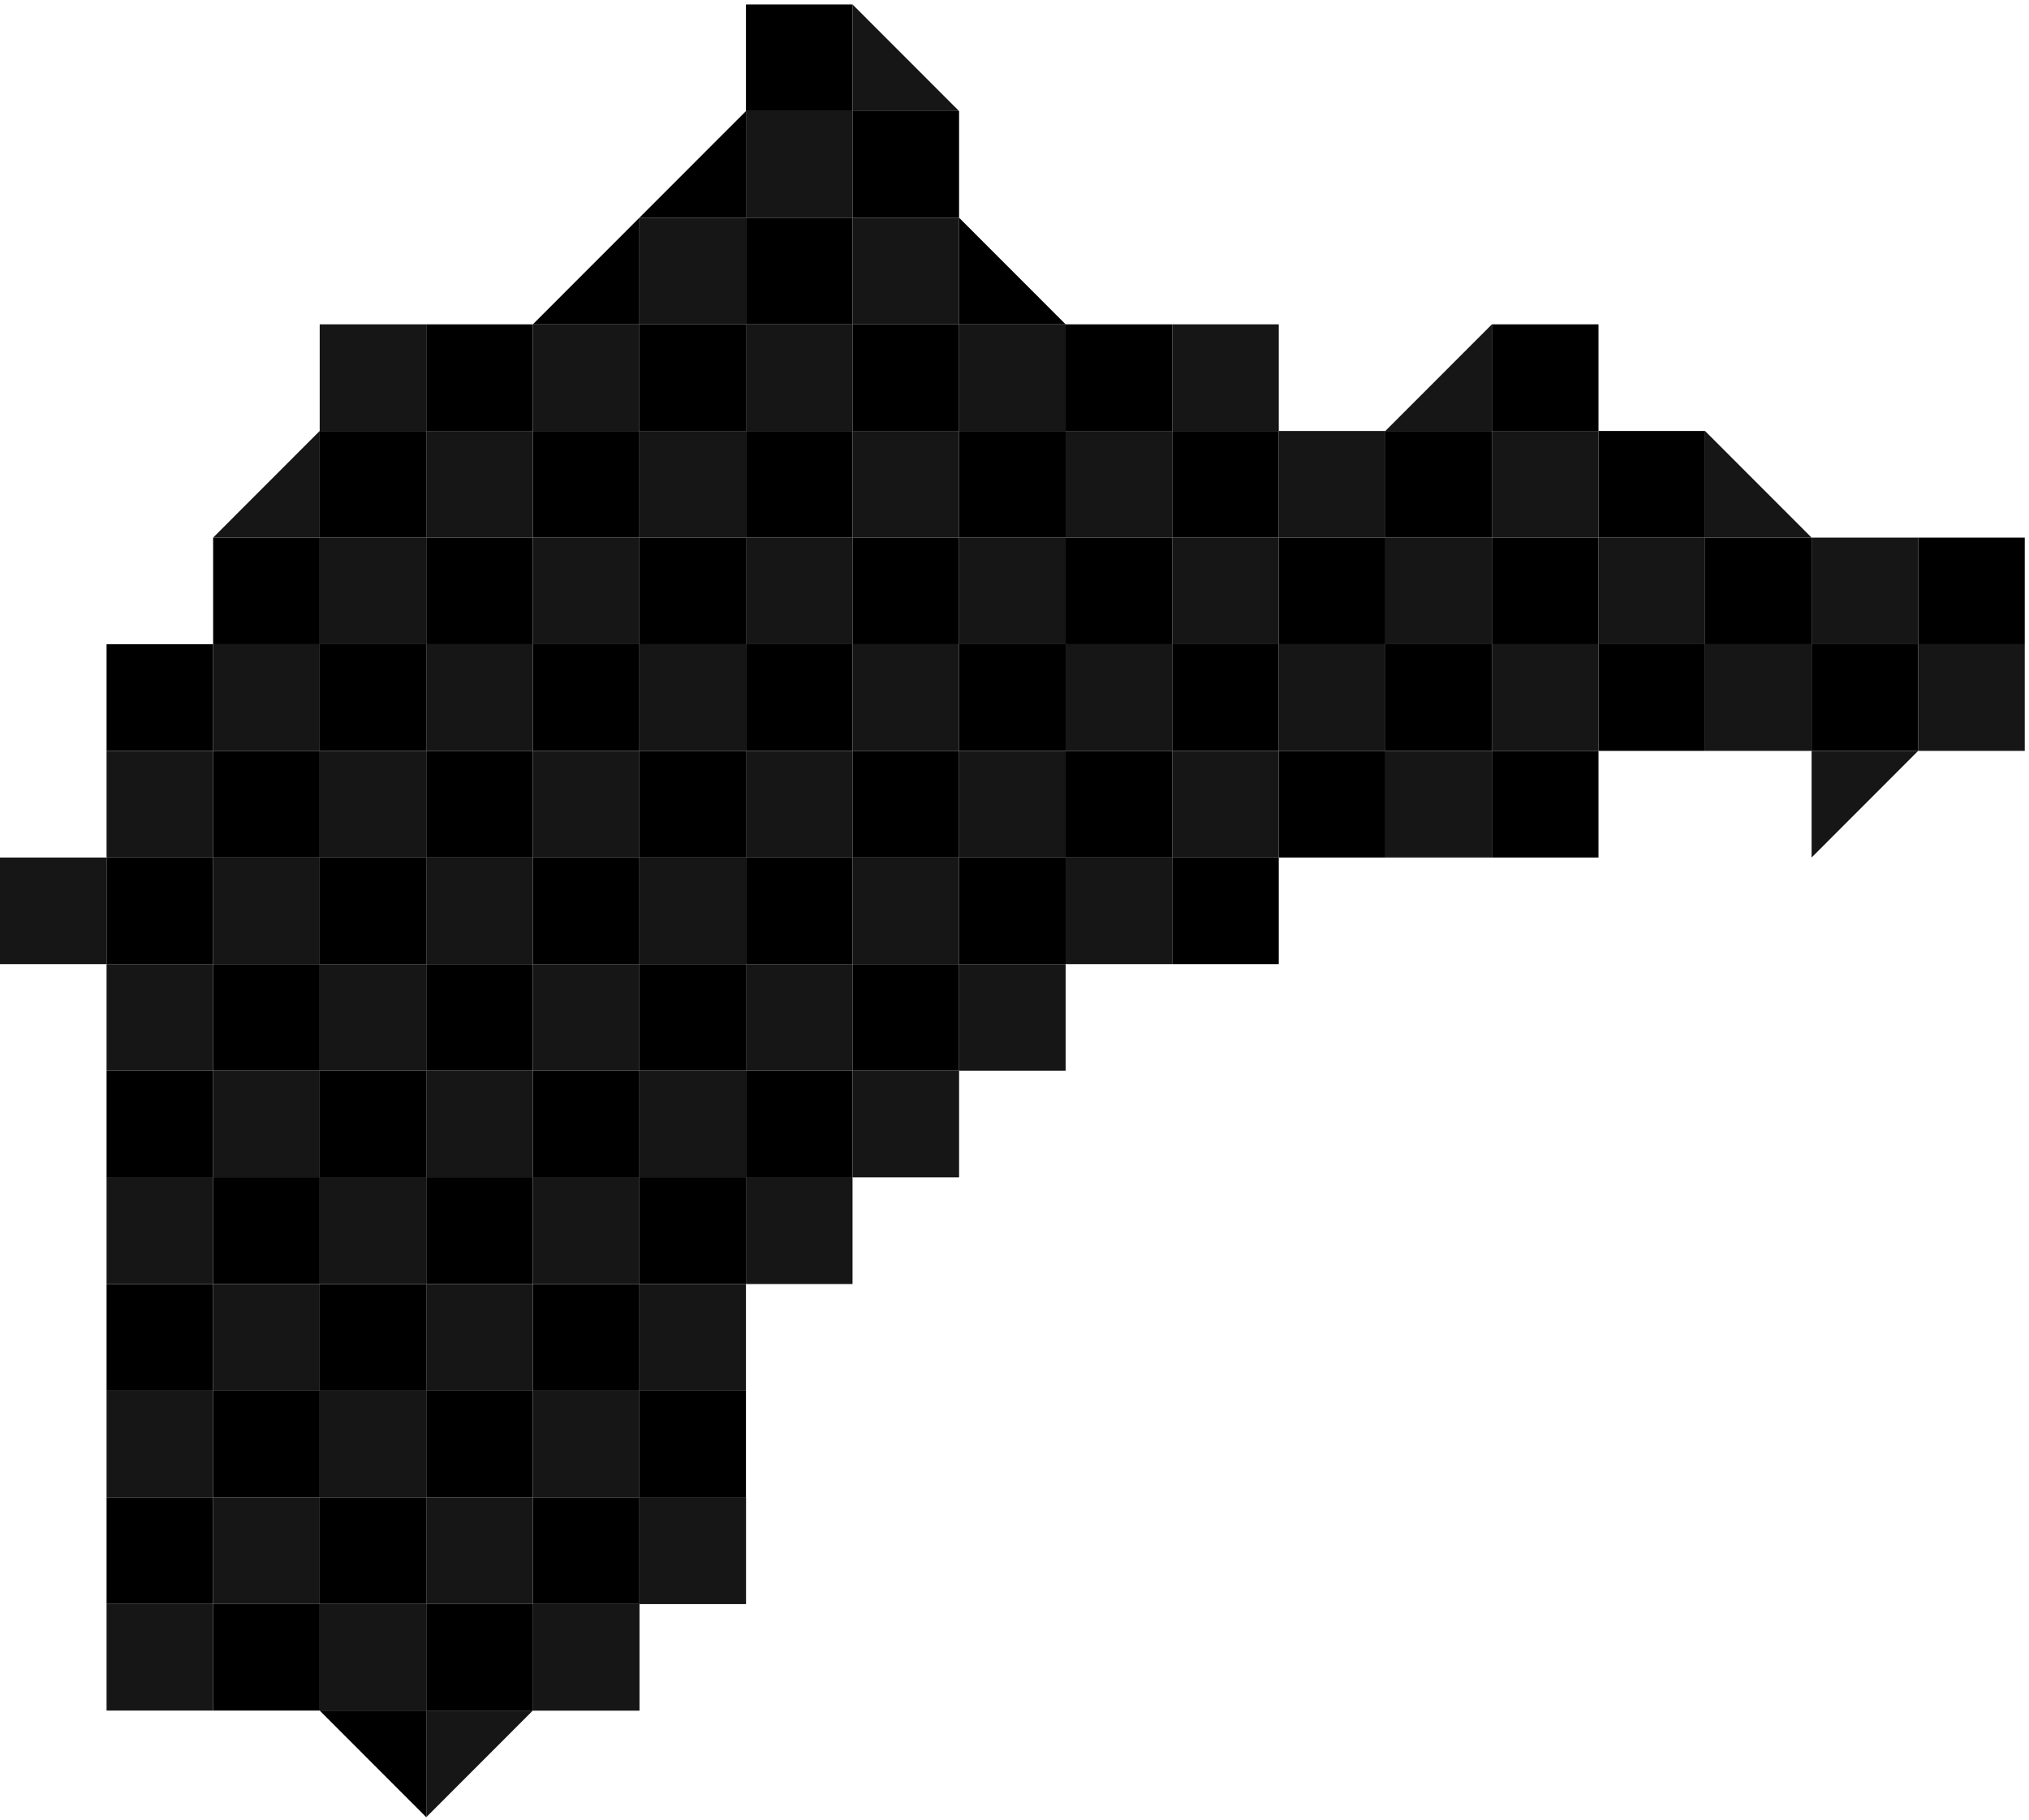 <svg width="408" height="366" viewBox="0 0 408 366" fill="none" xmlns="http://www.w3.org/2000/svg">
<path fill-rule="evenodd" clip-rule="evenodd" d="M85.714 365.494L64.286 344.047H85.714V365.494Z" fill="black"/>
<path fill-rule="evenodd" clip-rule="evenodd" d="M42.857 344.047H64.286V322.6H42.857V344.047Z" fill="black"/>
<path fill-rule="evenodd" clip-rule="evenodd" d="M85.714 344.047H107.143V322.6H85.714V344.047Z" fill="black"/>
<path fill-rule="evenodd" clip-rule="evenodd" d="M21.429 193.918H42.857V172.471H21.429V193.918Z" fill="black"/>
<path fill-rule="evenodd" clip-rule="evenodd" d="M21.429 151.023H42.857V129.576H21.429V151.023Z" fill="black"/>
<path fill-rule="evenodd" clip-rule="evenodd" d="M21.429 236.812H42.857V215.365H21.429V236.812Z" fill="black"/>
<path fill-rule="evenodd" clip-rule="evenodd" d="M42.857 215.365H64.286V193.918H42.857V215.365Z" fill="black"/>
<path fill-rule="evenodd" clip-rule="evenodd" d="M42.857 172.471H64.286V151.023H42.857V172.471Z" fill="black"/>
<path fill-rule="evenodd" clip-rule="evenodd" d="M42.857 258.259H64.286V236.812H42.857V258.259Z" fill="black"/>
<path fill-rule="evenodd" clip-rule="evenodd" d="M64.286 193.918H85.714V172.471H64.286V193.918Z" fill="black"/>
<path fill-rule="evenodd" clip-rule="evenodd" d="M64.286 151.023H85.714V129.576H64.286V151.023Z" fill="black"/>
<path fill-rule="evenodd" clip-rule="evenodd" d="M64.286 236.812H85.714V215.365H64.286V236.812Z" fill="black"/>
<path fill-rule="evenodd" clip-rule="evenodd" d="M85.714 215.365H107.143V193.918H85.714V215.365Z" fill="black"/>
<path fill-rule="evenodd" clip-rule="evenodd" d="M85.714 172.471H107.143V151.023H85.714V172.471Z" fill="black"/>
<path fill-rule="evenodd" clip-rule="evenodd" d="M85.714 258.259H107.143V236.812H85.714V258.259Z" fill="black"/>
<path fill-rule="evenodd" clip-rule="evenodd" d="M107.143 193.918H128.571V172.471H107.143V193.918Z" fill="black"/>
<path fill-rule="evenodd" clip-rule="evenodd" d="M107.143 151.023H128.571V129.576H107.143V151.023Z" fill="black"/>
<path fill-rule="evenodd" clip-rule="evenodd" d="M107.143 236.812H128.571V215.365H107.143V236.812Z" fill="black"/>
<path fill-rule="evenodd" clip-rule="evenodd" d="M128.571 215.365H150V193.918H128.571V215.365Z" fill="black"/>
<path fill-rule="evenodd" clip-rule="evenodd" d="M128.571 172.471H150V151.023H128.571V172.471Z" fill="black"/>
<path fill-rule="evenodd" clip-rule="evenodd" d="M128.571 258.259H150V236.812H128.571V258.259Z" fill="black"/>
<path fill-rule="evenodd" clip-rule="evenodd" d="M150 193.918H171.429V172.471H150V193.918Z" fill="black"/>
<path fill-rule="evenodd" clip-rule="evenodd" d="M150 151.023H171.429V129.576H150V151.023Z" fill="black"/>
<path fill-rule="evenodd" clip-rule="evenodd" d="M150 236.812H171.429V215.365H150V236.812Z" fill="black"/>
<path fill-rule="evenodd" clip-rule="evenodd" d="M42.857 301.153H64.286V279.706H42.857V301.153Z" fill="black"/>
<path fill-rule="evenodd" clip-rule="evenodd" d="M85.714 301.153H107.143V279.706H85.714V301.153Z" fill="black"/>
<path fill-rule="evenodd" clip-rule="evenodd" d="M21.429 279.706H42.857V258.259H21.429V279.706Z" fill="black"/>
<path fill-rule="evenodd" clip-rule="evenodd" d="M64.286 279.706H85.714V258.259H64.286V279.706Z" fill="black"/>
<path fill-rule="evenodd" clip-rule="evenodd" d="M107.143 279.706H128.571V258.259H107.143V279.706Z" fill="black"/>
<path fill-rule="evenodd" clip-rule="evenodd" d="M21.429 322.6H42.857V301.153H21.429V322.6Z" fill="black"/>
<path fill-rule="evenodd" clip-rule="evenodd" d="M64.286 322.6H85.714V301.153H64.286V322.6Z" fill="black"/>
<path fill-rule="evenodd" clip-rule="evenodd" d="M107.143 322.6H128.571V301.153H107.143V322.6Z" fill="black"/>
<path fill-rule="evenodd" clip-rule="evenodd" d="M171.429 215.365H192.857V193.918H171.429V215.365Z" fill="black"/>
<path fill-rule="evenodd" clip-rule="evenodd" d="M171.429 172.471H192.857V151.023H171.429V172.471Z" fill="black"/>
<path fill-rule="evenodd" clip-rule="evenodd" d="M192.857 193.918H214.286V172.471H192.857V193.918Z" fill="black"/>
<path fill-rule="evenodd" clip-rule="evenodd" d="M192.857 151.023H214.286V129.576H192.857V151.023Z" fill="black"/>
<path fill-rule="evenodd" clip-rule="evenodd" d="M214.286 172.471H235.714V151.023H214.286V172.471Z" fill="black"/>
<path fill-rule="evenodd" clip-rule="evenodd" d="M235.714 193.918H257.143V172.471H235.714V193.918Z" fill="black"/>
<path fill-rule="evenodd" clip-rule="evenodd" d="M235.714 151.023H257.143V129.576H235.714V151.023Z" fill="black"/>
<path fill-rule="evenodd" clip-rule="evenodd" d="M257.143 172.471H278.571V151.023H257.143V172.471Z" fill="black"/>
<path fill-rule="evenodd" clip-rule="evenodd" d="M128.571 301.153H150V279.706H128.571V301.153Z" fill="black"/>
<path fill-rule="evenodd" clip-rule="evenodd" d="M64.286 108.129H85.714V86.682H64.286V108.129Z" fill="black"/>
<path fill-rule="evenodd" clip-rule="evenodd" d="M85.714 129.576H107.143V108.129H85.714V129.576Z" fill="black"/>
<path fill-rule="evenodd" clip-rule="evenodd" d="M85.714 86.682H107.143V65.235H85.714V86.682Z" fill="black"/>
<path fill-rule="evenodd" clip-rule="evenodd" d="M107.143 108.129H128.571V86.682H107.143V108.129Z" fill="black"/>
<path fill-rule="evenodd" clip-rule="evenodd" d="M128.571 65.235H107.143L128.571 43.788V65.235Z" fill="black"/>
<path fill-rule="evenodd" clip-rule="evenodd" d="M128.571 129.576H150V108.129H128.571V129.576Z" fill="black"/>
<path fill-rule="evenodd" clip-rule="evenodd" d="M128.571 86.682H150V65.235H128.571V86.682Z" fill="black"/>
<path fill-rule="evenodd" clip-rule="evenodd" d="M150 108.129H171.429V86.682H150V108.129Z" fill="black"/>
<path fill-rule="evenodd" clip-rule="evenodd" d="M150 65.235H171.429V43.788H150V65.235Z" fill="black"/>
<path fill-rule="evenodd" clip-rule="evenodd" d="M171.429 129.576H192.857V108.129H171.429V129.576Z" fill="black"/>
<path fill-rule="evenodd" clip-rule="evenodd" d="M171.429 86.682H192.857V65.235H171.429V86.682Z" fill="black"/>
<path fill-rule="evenodd" clip-rule="evenodd" d="M192.857 108.129H214.286V86.682H192.857V108.129Z" fill="black"/>
<path fill-rule="evenodd" clip-rule="evenodd" d="M214.286 129.576H235.714V108.129H214.286V129.576Z" fill="black"/>
<path fill-rule="evenodd" clip-rule="evenodd" d="M214.286 86.682H235.714V65.235H214.286V86.682Z" fill="black"/>
<path fill-rule="evenodd" clip-rule="evenodd" d="M235.714 108.129H257.143V86.682H235.714V108.129Z" fill="black"/>
<path fill-rule="evenodd" clip-rule="evenodd" d="M150 22.341H171.429V0.894H150V22.341Z" fill="black"/>
<path fill-rule="evenodd" clip-rule="evenodd" d="M171.429 43.788H192.857V22.341H171.429V43.788Z" fill="black"/>
<path fill-rule="evenodd" clip-rule="evenodd" d="M150 43.788H128.571L150 22.341V43.788Z" fill="black"/>
<path fill-rule="evenodd" clip-rule="evenodd" d="M214.286 65.235H192.857V43.788L214.286 65.235Z" fill="black"/>
<path fill-rule="evenodd" clip-rule="evenodd" d="M42.857 129.576H64.286V108.129H42.857V129.576Z" fill="black"/>
<path fill-rule="evenodd" clip-rule="evenodd" d="M257.143 129.576H278.571V108.129H257.143V129.576Z" fill="black"/>
<path fill-rule="evenodd" clip-rule="evenodd" d="M278.571 108.129H300V86.682H278.571V108.129Z" fill="black"/>
<path fill-rule="evenodd" clip-rule="evenodd" d="M300 129.576H321.429V108.129H300V129.576Z" fill="black"/>
<path fill-rule="evenodd" clip-rule="evenodd" d="M321.429 108.129H342.857V86.682H321.429V108.129Z" fill="black"/>
<path fill-rule="evenodd" clip-rule="evenodd" d="M342.857 129.576H364.286V108.129H342.857V129.576Z" fill="black"/>
<path fill-rule="evenodd" clip-rule="evenodd" d="M300 86.682H321.429V65.235H300V86.682Z" fill="black"/>
<path fill-rule="evenodd" clip-rule="evenodd" d="M278.571 151.023H300V129.576H278.571V151.023Z" fill="black"/>
<path fill-rule="evenodd" clip-rule="evenodd" d="M321.429 151.023H342.857V129.576H321.429V151.023Z" fill="black"/>
<path fill-rule="evenodd" clip-rule="evenodd" d="M385.714 129.576H407.143V108.129H385.714V129.576Z" fill="black"/>
<path fill-rule="evenodd" clip-rule="evenodd" d="M364.286 151.023H385.714V129.576H364.286V151.023Z" fill="black"/>
<path fill-rule="evenodd" clip-rule="evenodd" d="M300 172.471H321.429V151.023H300V172.471Z" fill="black"/>
<path fill-rule="evenodd" clip-rule="evenodd" d="M85.714 365.494V344.047H107.143L85.714 365.494Z" fill="#161616"/>
<path fill-rule="evenodd" clip-rule="evenodd" d="M64.286 344.047H85.714V322.6H64.286V344.047Z" fill="#161616"/>
<path fill-rule="evenodd" clip-rule="evenodd" d="M21.429 344.047H42.857V322.6H21.429V344.047Z" fill="#161616"/>
<path fill-rule="evenodd" clip-rule="evenodd" d="M107.143 344.047H128.571V322.6H107.143V344.047Z" fill="#161616"/>
<path fill-rule="evenodd" clip-rule="evenodd" d="M107.143 344.047H128.571V322.6H107.143V344.047Z" fill="#161616"/>
<path fill-rule="evenodd" clip-rule="evenodd" d="M21.429 172.471H42.857V151.023H21.429V172.471Z" fill="#161616"/>
<path fill-rule="evenodd" clip-rule="evenodd" d="M21.429 215.365H42.857V193.918H21.429V215.365Z" fill="#161616"/>
<path fill-rule="evenodd" clip-rule="evenodd" d="M21.429 258.259H42.857V236.812H21.429V258.259Z" fill="#161616"/>
<path fill-rule="evenodd" clip-rule="evenodd" d="M42.857 193.918H64.286V172.471H42.857V193.918Z" fill="#161616"/>
<path fill-rule="evenodd" clip-rule="evenodd" d="M42.857 151.023H64.286V129.576H42.857V151.023Z" fill="#161616"/>
<path fill-rule="evenodd" clip-rule="evenodd" d="M42.857 236.812H64.286V215.365H42.857V236.812Z" fill="#161616"/>
<path fill-rule="evenodd" clip-rule="evenodd" d="M64.286 172.471H85.714V151.023H64.286V172.471Z" fill="#161616"/>
<path fill-rule="evenodd" clip-rule="evenodd" d="M64.286 215.365H85.714V193.918H64.286V215.365Z" fill="#161616"/>
<path fill-rule="evenodd" clip-rule="evenodd" d="M64.286 258.259H85.714V236.812H64.286V258.259Z" fill="#161616"/>
<path fill-rule="evenodd" clip-rule="evenodd" d="M85.714 193.918H107.143V172.471H85.714V193.918Z" fill="#161616"/>
<path fill-rule="evenodd" clip-rule="evenodd" d="M85.714 151.023H107.143V129.576H85.714V151.023Z" fill="#161616"/>
<path fill-rule="evenodd" clip-rule="evenodd" d="M85.714 236.812H107.143V215.365H85.714V236.812Z" fill="#161616"/>
<path fill-rule="evenodd" clip-rule="evenodd" d="M107.143 172.471H128.571V151.023H107.143V172.471Z" fill="#161616"/>
<path fill-rule="evenodd" clip-rule="evenodd" d="M107.143 215.365H128.571V193.918H107.143V215.365Z" fill="#161616"/>
<path fill-rule="evenodd" clip-rule="evenodd" d="M107.143 258.259H128.571V236.812H107.143V258.259Z" fill="#161616"/>
<path fill-rule="evenodd" clip-rule="evenodd" d="M128.571 193.918H150V172.471H128.571V193.918Z" fill="#161616"/>
<path fill-rule="evenodd" clip-rule="evenodd" d="M128.571 151.023H150V129.576H128.571V151.023Z" fill="#161616"/>
<path fill-rule="evenodd" clip-rule="evenodd" d="M128.571 236.812H150V215.365H128.571V236.812Z" fill="#161616"/>
<path fill-rule="evenodd" clip-rule="evenodd" d="M150 172.471H171.429V151.023H150V172.471Z" fill="#161616"/>
<path fill-rule="evenodd" clip-rule="evenodd" d="M150 215.365H171.429V193.918H150V215.365Z" fill="#161616"/>
<path fill-rule="evenodd" clip-rule="evenodd" d="M150 258.259H171.429V236.812H150V258.259Z" fill="#161616"/>
<path fill-rule="evenodd" clip-rule="evenodd" d="M21.429 301.153H42.857V279.706H21.429V301.153Z" fill="#161616"/>
<path fill-rule="evenodd" clip-rule="evenodd" d="M64.286 301.153H85.714V279.706H64.286V301.153Z" fill="#161616"/>
<path fill-rule="evenodd" clip-rule="evenodd" d="M42.857 279.706H64.286V258.259H42.857V279.706Z" fill="#161616"/>
<path fill-rule="evenodd" clip-rule="evenodd" d="M85.714 279.706H107.143V258.259H85.714V279.706Z" fill="#161616"/>
<path fill-rule="evenodd" clip-rule="evenodd" d="M42.857 322.6H64.286V301.153H42.857V322.6Z" fill="#161616"/>
<path fill-rule="evenodd" clip-rule="evenodd" d="M85.714 322.6H107.143V301.153H85.714V322.6Z" fill="#161616"/>
<path fill-rule="evenodd" clip-rule="evenodd" d="M171.429 193.918H192.857V172.471H171.429V193.918Z" fill="#161616"/>
<path fill-rule="evenodd" clip-rule="evenodd" d="M171.429 151.023H192.857V129.576H171.429V151.023Z" fill="#161616"/>
<path fill-rule="evenodd" clip-rule="evenodd" d="M171.429 236.812H192.857V215.365H171.429V236.812Z" fill="#161616"/>
<path fill-rule="evenodd" clip-rule="evenodd" d="M192.857 172.471H214.286V151.023H192.857V172.471Z" fill="#161616"/>
<path fill-rule="evenodd" clip-rule="evenodd" d="M192.857 215.365H214.286V193.918H192.857V215.365Z" fill="#161616"/>
<path fill-rule="evenodd" clip-rule="evenodd" d="M214.286 193.918H235.714V172.471H214.286V193.918Z" fill="#161616"/>
<path fill-rule="evenodd" clip-rule="evenodd" d="M214.286 151.023H235.714V129.576H214.286V151.023Z" fill="#161616"/>
<path fill-rule="evenodd" clip-rule="evenodd" d="M235.714 172.471H257.143V151.023H235.714V172.471Z" fill="#161616"/>
<path fill-rule="evenodd" clip-rule="evenodd" d="M257.143 151.023H278.571V129.576H257.143V151.023Z" fill="#161616"/>
<path fill-rule="evenodd" clip-rule="evenodd" d="M107.143 301.153H128.571V279.706H107.143V301.153Z" fill="#161616"/>
<path fill-rule="evenodd" clip-rule="evenodd" d="M128.571 322.6H150V301.153H128.571V322.6Z" fill="#161616"/>
<path fill-rule="evenodd" clip-rule="evenodd" d="M128.571 322.6H150V301.153H128.571V322.6Z" fill="#161616"/>
<path fill-rule="evenodd" clip-rule="evenodd" d="M128.571 279.706H150V258.259H128.571V279.706Z" fill="#161616"/>
<path fill-rule="evenodd" clip-rule="evenodd" d="M64.286 86.682H85.714V65.235H64.286V86.682Z" fill="#161616"/>
<path fill-rule="evenodd" clip-rule="evenodd" d="M64.286 129.576H85.714V108.129H64.286V129.576Z" fill="#161616"/>
<path fill-rule="evenodd" clip-rule="evenodd" d="M85.714 108.129H107.143V86.682H85.714V108.129Z" fill="#161616"/>
<path fill-rule="evenodd" clip-rule="evenodd" d="M107.143 86.682H128.571V65.235H107.143V86.682Z" fill="#161616"/>
<path fill-rule="evenodd" clip-rule="evenodd" d="M107.143 129.576H128.571V108.129H107.143V129.576Z" fill="#161616"/>
<path fill-rule="evenodd" clip-rule="evenodd" d="M128.571 108.129H150V86.682H128.571V108.129Z" fill="#161616"/>
<path fill-rule="evenodd" clip-rule="evenodd" d="M128.571 65.235H150V43.788H128.571V65.235Z" fill="#161616"/>
<path fill-rule="evenodd" clip-rule="evenodd" d="M150 86.682H171.429V65.235H150V86.682Z" fill="#161616"/>
<path fill-rule="evenodd" clip-rule="evenodd" d="M150 129.576H171.429V108.129H150V129.576Z" fill="#161616"/>
<path fill-rule="evenodd" clip-rule="evenodd" d="M171.429 108.129H192.857V86.682H171.429V108.129Z" fill="#161616"/>
<path fill-rule="evenodd" clip-rule="evenodd" d="M171.429 65.235H192.857V43.788H171.429V65.235Z" fill="#161616"/>
<path fill-rule="evenodd" clip-rule="evenodd" d="M192.857 86.682H214.286V65.235H192.857V86.682Z" fill="#161616"/>
<path fill-rule="evenodd" clip-rule="evenodd" d="M192.857 129.576H214.286V108.129H192.857V129.576Z" fill="#161616"/>
<path fill-rule="evenodd" clip-rule="evenodd" d="M214.286 108.129H235.714V86.682H214.286V108.129Z" fill="#161616"/>
<path fill-rule="evenodd" clip-rule="evenodd" d="M235.714 86.682H257.143V65.235H235.714V86.682Z" fill="#161616"/>
<path fill-rule="evenodd" clip-rule="evenodd" d="M235.714 129.576H257.143V108.129H235.714V129.576Z" fill="#161616"/>
<path fill-rule="evenodd" clip-rule="evenodd" d="M150 43.788H171.429V22.341H150V43.788Z" fill="#161616"/>
<path fill-rule="evenodd" clip-rule="evenodd" d="M192.857 22.341H171.429V0.894L192.857 22.341Z" fill="#161616"/>
<path fill-rule="evenodd" clip-rule="evenodd" d="M64.286 86.68V108.129H42.857L64.286 86.68Z" fill="#161616"/>
<path fill-rule="evenodd" clip-rule="evenodd" d="M257.143 108.129H278.571V86.682H257.143V108.129Z" fill="#161616"/>
<path fill-rule="evenodd" clip-rule="evenodd" d="M278.571 129.576H300V108.129H278.571V129.576Z" fill="#161616"/>
<path fill-rule="evenodd" clip-rule="evenodd" d="M300 108.129H321.429V86.682H300V108.129Z" fill="#161616"/>
<path fill-rule="evenodd" clip-rule="evenodd" d="M321.429 129.576H342.857V108.129H321.429V129.576Z" fill="#161616"/>
<path fill-rule="evenodd" clip-rule="evenodd" d="M364.286 108.129H342.857V86.682L364.286 108.129Z" fill="#161616"/>
<path fill-rule="evenodd" clip-rule="evenodd" d="M300 86.682H278.571L300 65.235V86.682Z" fill="#161616"/>
<path fill-rule="evenodd" clip-rule="evenodd" d="M300 151.023H321.429V129.576H300V151.023Z" fill="#161616"/>
<path fill-rule="evenodd" clip-rule="evenodd" d="M342.857 151.023H364.286V129.576H342.857V151.023Z" fill="#161616"/>
<path fill-rule="evenodd" clip-rule="evenodd" d="M364.286 129.576H385.714V108.129H364.286V129.576Z" fill="#161616"/>
<path fill-rule="evenodd" clip-rule="evenodd" d="M385.714 151.023H407.143V129.576H385.714V151.023Z" fill="#161616"/>
<path fill-rule="evenodd" clip-rule="evenodd" d="M364.286 172.471V151.023H385.714L364.286 172.471Z" fill="#161616"/>
<path fill-rule="evenodd" clip-rule="evenodd" d="M278.571 172.471H300V151.023H278.571V172.471Z" fill="#161616"/>
<path fill-rule="evenodd" clip-rule="evenodd" d="M0 193.918H21.429V172.471H0V193.918Z" fill="#161616"/>
</svg>
